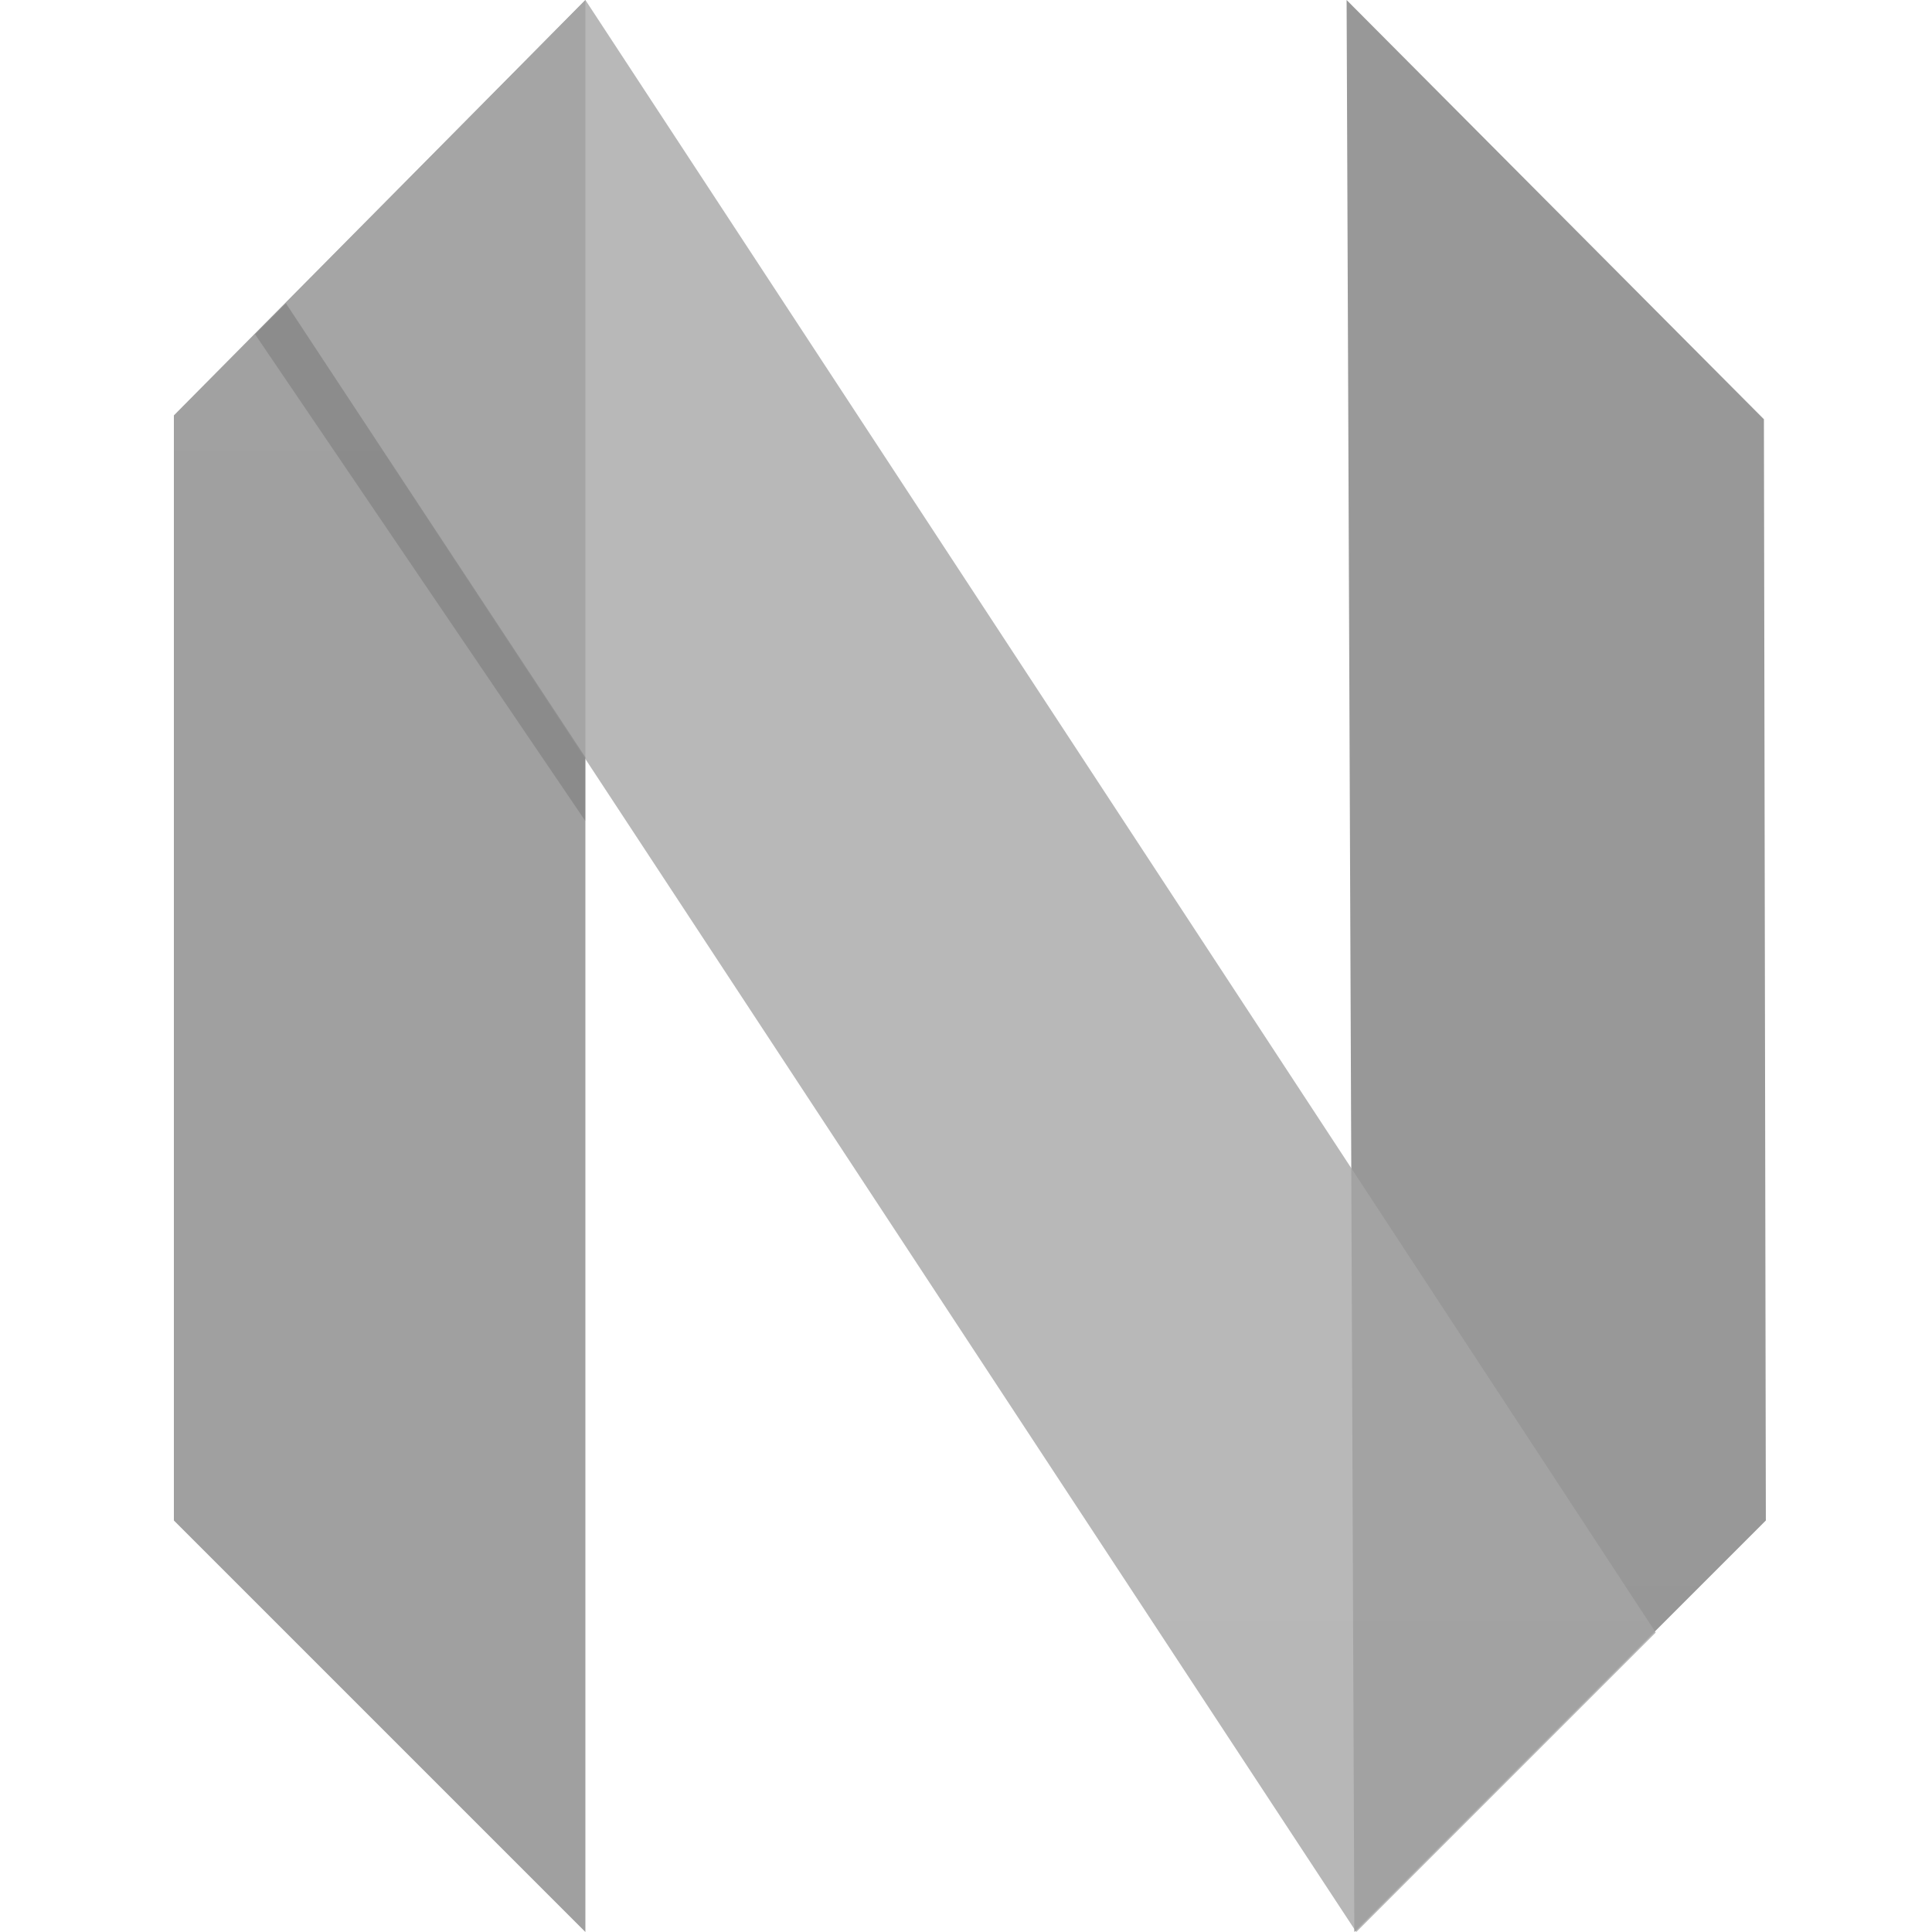 <svg width="100" height="100" viewBox="0 0 100 100" fill="none" xmlns="http://www.w3.org/2000/svg">
<path fill-rule="evenodd" clip-rule="evenodd" d="M9 21.5L30.3 0V100L9 78.7V21.5Z" fill="url(#paint0_linear_755_22386)"/>
<path fill-rule="evenodd" clip-rule="evenodd" d="M91.3 21.7L69.7 0L70.1 100L91.4 78.7L91.3 21.7Z" fill="url(#paint1_linear_755_22386)"/>
<path fill-rule="evenodd" clip-rule="evenodd" d="M30.3 0L85.7 84.5L70.2 100L14.8 15.7L30.3 0Z" fill="url(#paint2_linear_755_22386)"/>
<path fill-rule="evenodd" clip-rule="evenodd" d="M30.3 39.2V42.5L13.2 17.3L14.8 15.7L30.3 39.2Z" fill="black" fill-opacity="0.13"/>
<defs>
<linearGradient id="paint0_linear_755_22386" x1="19.648" y1="-0" x2="19.648" y2="9997.36" gradientUnits="userSpaceOnUse">
<stop stop-color="#898989" stop-opacity="0.8"/>
<stop offset="1" stop-color="#4D4D4D" stop-opacity="0.837"/>
</linearGradient>
<linearGradient id="paint1_linear_755_22386" x1="80.566" y1="0.011" x2="80.566" y2="9996.21" gradientUnits="userSpaceOnUse">
<stop stop-color="#989898"/>
<stop offset="1" stop-color="#5B5B5B"/>
</linearGradient>
<linearGradient id="paint2_linear_755_22386" x1="50.205" y1="0.017" x2="50.205" y2="9998.3" gradientUnits="userSpaceOnUse">
<stop stop-color="#A6A6A6" stop-opacity="0.8"/>
<stop offset="1" stop-color="#717171" stop-opacity="0.84"/>
</linearGradient>
</defs>
</svg>
